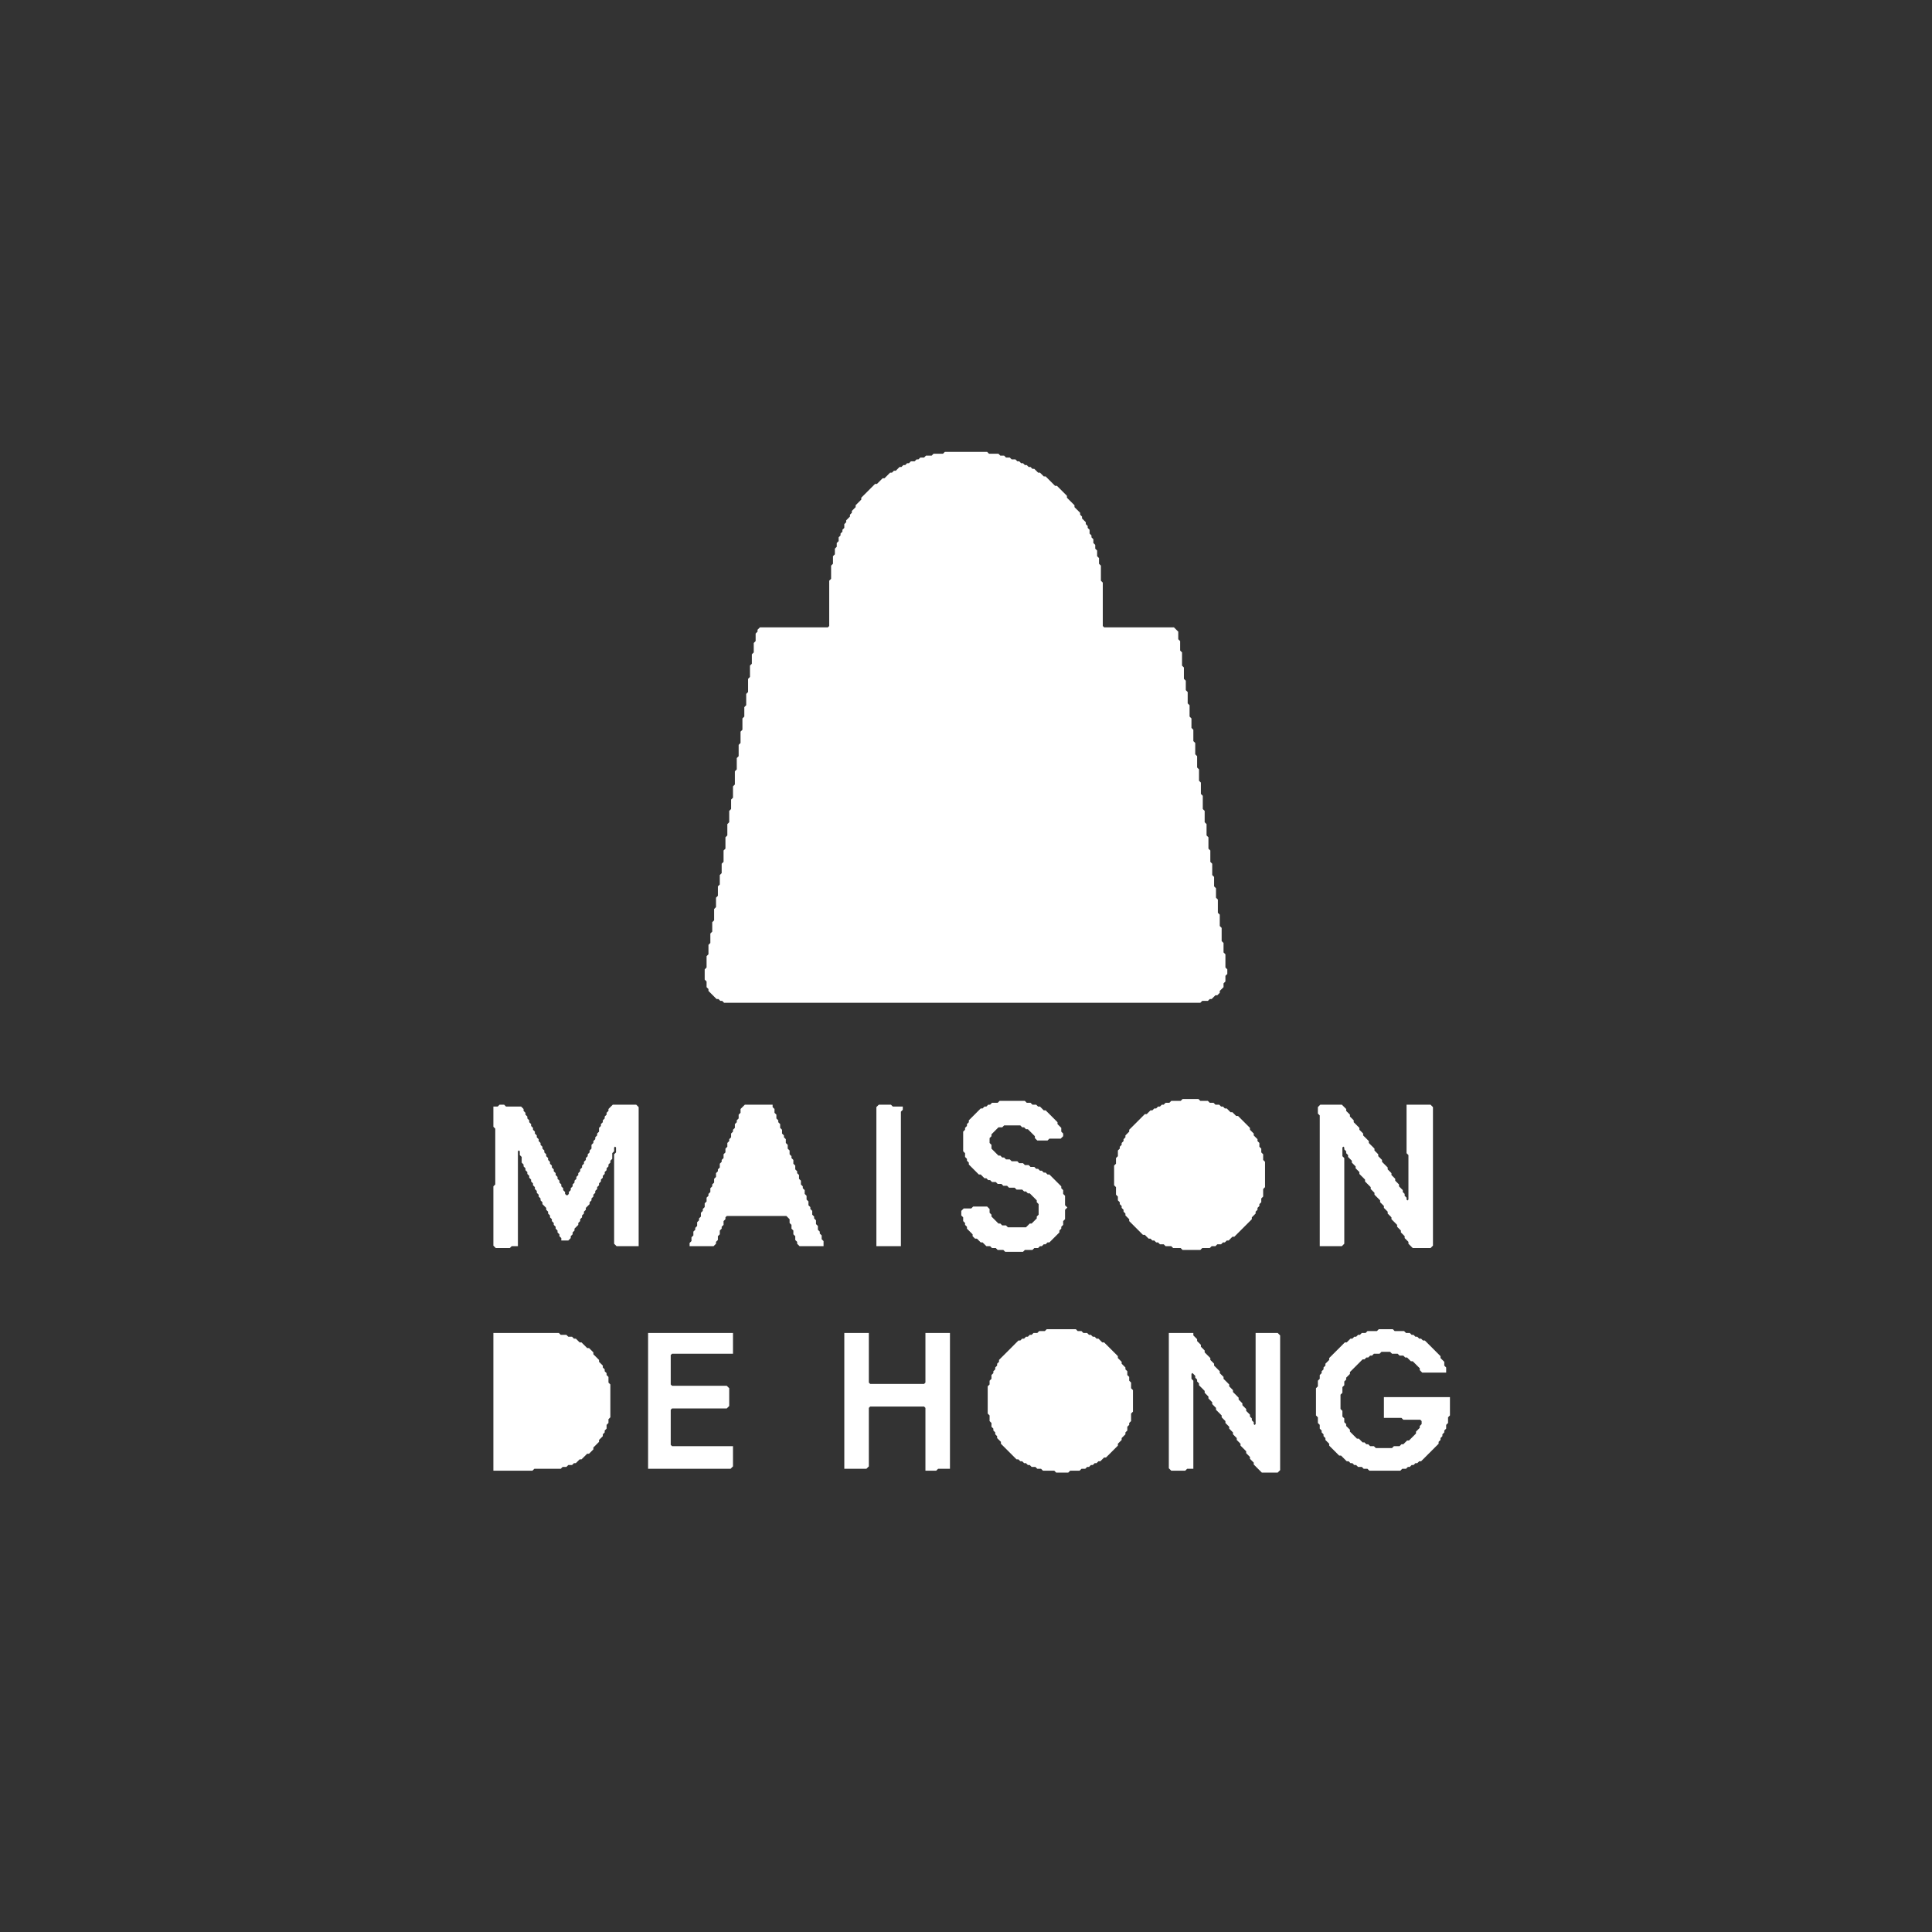 <svg xmlns="http://www.w3.org/2000/svg" viewBox="0 0 1024 1024" fill="white" stroke="white">
  <rect x="0" y="0" width="1024" height="1024" fill="#333333" stroke="none"/>
  <path d='M 620,707 L 620,778 L 621,779 L 628,779 L 629,778 L 632,778 L 632,732 L 631,731 L 631,728 L 632,727 L 634,729 L 634,730 L 635,731 L 635,732 L 636,733 L 636,734 L 639,737 L 639,738 L 641,740 L 641,741 L 643,743 L 643,744 L 645,746 L 645,747 L 648,750 L 648,751 L 650,753 L 650,754 L 652,756 L 652,757 L 654,759 L 654,760 L 656,762 L 656,763 L 658,765 L 658,766 L 661,769 L 661,770 L 663,772 L 663,773 L 665,775 L 665,776 L 669,780 L 677,780 L 678,779 L 678,708 L 677,707 L 666,707 L 666,755 L 665,756 L 664,755 L 664,754 L 663,753 L 663,752 L 662,751 L 662,750 L 660,748 L 660,747 L 658,745 L 658,744 L 656,742 L 656,741 L 653,738 L 653,737 L 651,735 L 651,734 L 648,731 L 648,730 L 646,728 L 646,727 L 643,724 L 643,723 L 641,721 L 641,720 L 638,717 L 638,716 L 636,714 L 636,713 L 634,711 L 634,710 L 632,708 L 632,707 Z'/><path d='M 448,707 L 448,778 L 459,778 L 460,777 L 460,746 L 461,745 L 490,745 L 491,746 L 491,779 L 496,779 L 497,778 L 503,778 L 503,707 L 491,707 L 491,733 L 490,734 L 461,734 L 460,733 L 460,707 Z'/><path d='M 344,707 L 344,778 L 387,778 L 388,777 L 388,767 L 356,767 L 355,766 L 355,747 L 356,746 L 385,746 L 386,745 L 386,736 L 385,735 L 356,735 L 355,734 L 355,718 L 356,717 L 388,717 L 388,707 Z'/><path d='M 262,707 L 262,779 L 282,779 L 283,778 L 297,778 L 298,777 L 300,777 L 301,776 L 303,776 L 304,775 L 305,775 L 307,773 L 308,773 L 311,770 L 312,770 L 314,768 L 314,767 L 317,764 L 317,763 L 319,761 L 319,760 L 320,759 L 320,758 L 321,757 L 321,755 L 322,754 L 322,752 L 323,751 L 323,734 L 322,733 L 322,730 L 321,729 L 321,728 L 320,727 L 320,726 L 319,725 L 319,724 L 317,722 L 317,721 L 314,718 L 314,717 L 312,715 L 311,715 L 308,712 L 307,712 L 305,710 L 304,710 L 303,709 L 301,709 L 300,708 L 297,708 L 296,707 Z'/><path d='M 731,705 L 730,706 L 725,706 L 724,707 L 722,707 L 721,708 L 720,708 L 719,709 L 718,709 L 717,710 L 716,710 L 714,712 L 713,712 L 705,720 L 705,721 L 703,723 L 703,724 L 702,725 L 702,726 L 701,727 L 701,728 L 700,729 L 700,731 L 699,732 L 699,735 L 698,736 L 698,750 L 699,751 L 699,754 L 700,755 L 700,757 L 701,758 L 701,759 L 702,760 L 702,761 L 703,762 L 703,763 L 705,765 L 705,766 L 710,771 L 711,771 L 714,774 L 715,774 L 716,775 L 717,775 L 718,776 L 719,776 L 720,777 L 722,777 L 723,778 L 725,778 L 726,779 L 742,779 L 743,778 L 745,778 L 746,777 L 747,777 L 748,776 L 749,776 L 750,775 L 751,775 L 752,774 L 753,774 L 762,765 L 762,764 L 763,763 L 763,762 L 764,761 L 764,760 L 765,759 L 765,758 L 766,757 L 766,755 L 767,754 L 767,751 L 768,750 L 768,741 L 734,741 L 734,751 L 743,751 L 744,752 L 753,752 L 754,753 L 754,755 L 753,756 L 753,757 L 751,759 L 751,760 L 747,764 L 746,764 L 744,766 L 743,766 L 742,767 L 739,767 L 738,768 L 729,768 L 728,767 L 726,767 L 725,766 L 724,766 L 723,765 L 722,765 L 720,763 L 719,763 L 715,759 L 715,758 L 713,756 L 713,755 L 712,754 L 712,752 L 711,751 L 711,748 L 710,747 L 710,739 L 711,738 L 711,735 L 712,734 L 712,732 L 713,731 L 713,730 L 715,728 L 715,727 L 722,720 L 723,720 L 724,719 L 725,719 L 726,718 L 727,718 L 728,717 L 731,717 L 732,716 L 737,716 L 738,717 L 741,717 L 742,718 L 744,718 L 745,719 L 746,719 L 748,721 L 749,721 L 753,725 L 753,726 L 754,727 L 766,727 L 766,725 L 765,724 L 765,722 L 763,720 L 763,719 L 755,711 L 754,711 L 753,710 L 752,710 L 751,709 L 750,709 L 749,708 L 748,708 L 747,707 L 745,707 L 744,706 L 739,706 L 738,705 Z'/><path d='M 555,705 L 554,706 L 551,706 L 550,707 L 548,707 L 547,708 L 546,708 L 545,709 L 544,709 L 543,710 L 542,710 L 541,711 L 540,711 L 530,721 L 530,722 L 529,723 L 529,724 L 528,725 L 528,726 L 527,727 L 527,728 L 526,729 L 526,731 L 525,732 L 525,734 L 524,735 L 524,749 L 525,750 L 525,753 L 526,754 L 526,756 L 527,757 L 527,758 L 528,759 L 528,760 L 529,761 L 529,762 L 531,764 L 531,765 L 539,773 L 540,773 L 541,774 L 542,774 L 543,775 L 544,775 L 545,776 L 546,776 L 547,777 L 549,777 L 550,778 L 552,778 L 553,779 L 559,779 L 560,780 L 566,780 L 567,779 L 572,779 L 573,778 L 575,778 L 576,777 L 577,777 L 578,776 L 579,776 L 580,775 L 581,775 L 582,774 L 583,774 L 585,772 L 586,772 L 592,766 L 592,765 L 594,763 L 594,762 L 596,760 L 596,759 L 597,758 L 597,756 L 598,755 L 598,754 L 599,753 L 599,749 L 600,748 L 600,737 L 599,736 L 599,733 L 598,732 L 598,730 L 597,729 L 597,727 L 596,726 L 596,725 L 594,723 L 594,722 L 592,720 L 592,719 L 585,712 L 584,712 L 582,710 L 581,710 L 580,709 L 579,709 L 578,708 L 577,708 L 576,707 L 574,707 L 573,706 L 571,706 L 570,705 Z'/><path d='M 700,586 L 699,587 L 699,590 L 700,591 L 700,660 L 711,660 L 712,659 L 712,614 L 711,613 L 711,608 L 712,607 L 713,608 L 713,609 L 714,610 L 714,611 L 715,612 L 715,613 L 717,615 L 717,616 L 719,618 L 719,619 L 721,621 L 721,622 L 724,625 L 724,626 L 727,629 L 727,630 L 729,632 L 729,633 L 732,636 L 732,637 L 734,639 L 734,640 L 736,642 L 736,643 L 738,645 L 738,646 L 741,649 L 741,650 L 743,652 L 743,653 L 745,655 L 745,656 L 747,658 L 747,659 L 749,661 L 758,661 L 759,660 L 759,587 L 758,586 L 746,586 L 746,611 L 747,612 L 747,636 L 746,637 L 745,636 L 745,635 L 744,634 L 744,633 L 743,632 L 743,631 L 741,629 L 741,628 L 739,626 L 739,625 L 737,623 L 737,622 L 735,620 L 735,619 L 732,616 L 732,615 L 730,613 L 730,612 L 728,610 L 728,609 L 725,606 L 725,605 L 722,602 L 722,601 L 720,599 L 720,598 L 717,595 L 717,594 L 715,592 L 715,591 L 713,589 L 713,588 L 711,586 Z'/><path d='M 466,586 L 465,587 L 465,660 L 477,660 L 477,589 L 478,588 L 478,587 L 473,587 L 472,586 Z'/><path d='M 395,586 L 393,588 L 393,590 L 392,591 L 392,593 L 391,594 L 391,595 L 390,596 L 390,598 L 389,599 L 389,600 L 388,601 L 388,603 L 387,604 L 387,605 L 386,606 L 386,608 L 385,609 L 385,611 L 384,612 L 384,614 L 383,615 L 383,616 L 382,617 L 382,619 L 381,620 L 381,621 L 380,622 L 380,624 L 379,625 L 379,627 L 378,628 L 378,629 L 377,630 L 377,632 L 376,633 L 376,634 L 375,635 L 375,637 L 374,638 L 374,640 L 373,641 L 373,642 L 372,643 L 372,645 L 371,646 L 371,647 L 370,648 L 370,650 L 369,651 L 369,652 L 368,653 L 368,655 L 367,656 L 367,658 L 366,659 L 366,660 L 378,660 L 379,659 L 379,658 L 380,657 L 380,655 L 381,654 L 381,652 L 382,651 L 382,650 L 383,649 L 383,647 L 384,646 L 384,645 L 385,644 L 417,644 L 419,646 L 419,648 L 420,649 L 420,651 L 421,652 L 421,654 L 422,655 L 422,657 L 423,658 L 423,659 L 424,660 L 436,660 L 436,658 L 435,657 L 435,655 L 434,654 L 434,653 L 433,652 L 433,650 L 432,649 L 432,647 L 431,646 L 431,645 L 430,644 L 430,642 L 429,641 L 429,640 L 428,639 L 428,637 L 427,636 L 427,634 L 426,633 L 426,631 L 425,630 L 425,629 L 424,628 L 424,626 L 423,625 L 423,623 L 422,622 L 422,621 L 421,620 L 421,618 L 420,617 L 420,615 L 419,614 L 419,613 L 418,612 L 418,610 L 417,609 L 417,607 L 416,606 L 416,604 L 415,603 L 415,602 L 414,601 L 414,599 L 413,598 L 413,596 L 412,595 L 412,594 L 411,593 L 411,591 L 410,590 L 410,588 L 409,587 L 409,586 Z'/><path d='M 265,586 L 264,587 L 262,587 L 262,597 L 263,598 L 263,628 L 262,629 L 262,660 L 263,661 L 270,661 L 271,660 L 274,660 L 274,610 L 275,609 L 276,610 L 276,612 L 277,613 L 277,616 L 278,617 L 278,618 L 279,619 L 279,620 L 280,621 L 280,622 L 281,623 L 281,624 L 282,625 L 282,626 L 283,627 L 283,628 L 284,629 L 284,630 L 285,631 L 285,632 L 286,633 L 286,634 L 287,635 L 287,636 L 288,637 L 288,638 L 290,640 L 290,641 L 291,642 L 291,643 L 292,644 L 292,645 L 293,646 L 293,647 L 294,648 L 294,649 L 295,650 L 295,651 L 296,652 L 296,653 L 297,654 L 297,655 L 298,656 L 298,657 L 301,657 L 302,656 L 302,655 L 303,654 L 303,653 L 304,652 L 304,651 L 306,649 L 306,648 L 307,647 L 307,646 L 308,645 L 308,644 L 309,643 L 309,642 L 310,641 L 310,640 L 312,638 L 312,637 L 313,636 L 313,635 L 314,634 L 314,633 L 315,632 L 315,631 L 316,630 L 316,629 L 317,628 L 317,627 L 318,626 L 318,625 L 319,624 L 319,623 L 320,622 L 320,621 L 321,620 L 321,619 L 322,618 L 322,617 L 323,616 L 323,615 L 324,614 L 324,611 L 325,610 L 325,608 L 326,607 L 327,608 L 327,611 L 326,612 L 326,659 L 327,660 L 338,660 L 338,587 L 337,586 L 325,586 L 323,588 L 323,589 L 322,590 L 322,591 L 321,592 L 321,593 L 320,594 L 320,595 L 319,596 L 319,597 L 318,598 L 318,600 L 317,601 L 317,602 L 316,603 L 316,604 L 315,605 L 315,606 L 314,607 L 314,609 L 313,610 L 313,611 L 312,612 L 312,613 L 311,614 L 311,615 L 310,616 L 310,617 L 309,618 L 309,619 L 308,620 L 308,621 L 307,622 L 307,623 L 306,624 L 306,625 L 305,626 L 305,627 L 304,628 L 304,629 L 303,630 L 303,631 L 302,632 L 302,633 L 301,634 L 300,634 L 299,633 L 299,632 L 298,631 L 298,630 L 297,629 L 297,628 L 296,627 L 296,626 L 295,625 L 295,624 L 294,623 L 294,622 L 293,621 L 293,620 L 292,619 L 292,618 L 291,617 L 291,616 L 290,615 L 290,614 L 289,613 L 289,612 L 288,611 L 288,610 L 287,609 L 287,608 L 286,607 L 286,606 L 285,605 L 285,604 L 284,603 L 284,602 L 283,601 L 283,600 L 282,599 L 282,598 L 281,597 L 281,596 L 280,595 L 280,594 L 279,593 L 279,592 L 278,591 L 278,590 L 277,589 L 277,588 L 276,587 L 268,587 L 267,586 Z'/><path d='M 530,584 L 529,585 L 526,585 L 525,586 L 524,586 L 523,587 L 522,587 L 521,588 L 520,588 L 514,594 L 514,595 L 513,596 L 513,597 L 512,598 L 512,599 L 511,600 L 511,610 L 512,611 L 512,613 L 513,614 L 513,615 L 514,616 L 514,617 L 519,622 L 520,622 L 522,624 L 523,624 L 524,625 L 525,625 L 526,626 L 528,626 L 529,627 L 531,627 L 532,628 L 534,628 L 535,629 L 538,629 L 539,630 L 542,630 L 543,631 L 544,631 L 545,632 L 546,632 L 550,636 L 550,637 L 551,638 L 551,644 L 550,645 L 550,646 L 547,649 L 546,649 L 544,651 L 534,651 L 533,650 L 531,650 L 530,649 L 529,649 L 525,645 L 525,644 L 524,643 L 524,641 L 523,640 L 516,640 L 515,641 L 511,641 L 510,642 L 510,644 L 511,645 L 511,647 L 512,648 L 512,649 L 513,650 L 513,651 L 516,654 L 516,655 L 517,656 L 518,656 L 520,658 L 521,658 L 523,660 L 525,660 L 526,661 L 528,661 L 529,662 L 532,662 L 533,663 L 542,663 L 543,662 L 547,662 L 548,661 L 550,661 L 551,660 L 552,660 L 553,659 L 554,659 L 555,658 L 556,658 L 561,653 L 561,652 L 562,651 L 562,650 L 563,649 L 563,647 L 564,646 L 564,641 L 565,640 L 564,639 L 564,634 L 563,633 L 563,631 L 562,630 L 562,629 L 556,623 L 555,623 L 554,622 L 553,622 L 552,621 L 551,621 L 550,620 L 549,620 L 548,619 L 546,619 L 545,618 L 543,618 L 542,617 L 540,617 L 539,616 L 536,616 L 535,615 L 533,615 L 532,614 L 531,614 L 530,613 L 529,613 L 525,609 L 525,607 L 524,606 L 524,603 L 525,602 L 525,601 L 529,597 L 531,597 L 532,596 L 541,596 L 542,597 L 543,597 L 544,598 L 545,598 L 549,602 L 549,603 L 550,604 L 555,604 L 556,603 L 562,603 L 563,602 L 563,601 L 562,600 L 562,598 L 560,596 L 560,595 L 554,589 L 553,589 L 551,587 L 550,587 L 549,586 L 547,586 L 546,585 L 544,585 L 543,584 Z'/><path d='M 627,583 L 626,584 L 621,584 L 620,585 L 618,585 L 617,586 L 616,586 L 615,587 L 614,587 L 613,588 L 612,588 L 611,589 L 610,589 L 608,591 L 607,591 L 599,599 L 599,600 L 597,602 L 597,603 L 596,604 L 596,605 L 595,606 L 595,607 L 594,608 L 594,609 L 593,610 L 593,613 L 592,614 L 592,617 L 591,618 L 591,628 L 592,629 L 592,633 L 593,634 L 593,636 L 594,637 L 594,638 L 595,639 L 595,640 L 596,641 L 596,642 L 597,643 L 597,644 L 599,646 L 599,647 L 606,654 L 607,654 L 609,656 L 610,656 L 611,657 L 612,657 L 613,658 L 614,658 L 615,659 L 617,659 L 618,660 L 621,660 L 622,661 L 626,661 L 627,662 L 636,662 L 637,661 L 641,661 L 642,660 L 644,660 L 645,659 L 647,659 L 648,658 L 649,658 L 650,657 L 651,657 L 653,655 L 654,655 L 663,646 L 663,645 L 665,643 L 665,642 L 666,641 L 666,640 L 667,639 L 667,638 L 668,637 L 668,635 L 669,634 L 669,630 L 670,629 L 670,616 L 669,615 L 669,612 L 668,611 L 668,609 L 667,608 L 667,606 L 666,605 L 666,604 L 664,602 L 664,601 L 662,599 L 662,598 L 656,592 L 655,592 L 653,590 L 652,590 L 650,588 L 649,588 L 648,587 L 647,587 L 646,586 L 644,586 L 643,585 L 641,585 L 640,584 L 636,584 L 635,583 Z'/><path d='M 501,240 L 500,241 L 495,241 L 494,242 L 491,242 L 490,243 L 488,243 L 487,244 L 486,244 L 485,245 L 483,245 L 482,246 L 481,246 L 480,247 L 479,247 L 478,248 L 477,248 L 475,250 L 474,250 L 473,251 L 472,251 L 469,254 L 468,254 L 465,257 L 464,257 L 457,264 L 457,265 L 454,268 L 454,269 L 452,271 L 452,272 L 451,273 L 451,274 L 449,276 L 449,277 L 448,278 L 448,280 L 447,281 L 447,282 L 446,283 L 446,284 L 445,285 L 445,287 L 444,288 L 444,290 L 443,291 L 443,294 L 442,295 L 442,299 L 441,300 L 441,307 L 440,308 L 440,332 L 439,333 L 403,333 L 402,334 L 402,335 L 401,336 L 401,340 L 400,341 L 400,346 L 399,347 L 399,352 L 398,353 L 398,359 L 397,360 L 397,367 L 396,368 L 396,374 L 395,375 L 395,380 L 394,381 L 394,387 L 393,388 L 393,394 L 392,395 L 392,401 L 391,402 L 391,408 L 390,409 L 390,416 L 389,417 L 389,423 L 388,424 L 388,429 L 387,430 L 387,436 L 386,437 L 386,443 L 385,444 L 385,450 L 384,451 L 384,457 L 383,458 L 383,463 L 382,464 L 382,469 L 381,470 L 381,475 L 380,476 L 380,481 L 379,482 L 379,488 L 378,489 L 378,494 L 377,495 L 377,500 L 376,501 L 376,506 L 375,507 L 375,513 L 374,514 L 374,519 L 375,520 L 375,523 L 376,524 L 376,525 L 380,529 L 381,529 L 382,530 L 383,530 L 384,531 L 636,531 L 637,530 L 640,530 L 641,529 L 642,529 L 644,527 L 645,527 L 646,526 L 646,525 L 648,523 L 648,521 L 649,520 L 649,517 L 650,516 L 650,514 L 649,513 L 649,506 L 648,505 L 648,500 L 647,499 L 647,492 L 646,491 L 646,485 L 645,484 L 645,477 L 644,476 L 644,471 L 643,470 L 643,465 L 642,464 L 642,458 L 641,457 L 641,451 L 640,450 L 640,444 L 639,443 L 639,437 L 638,436 L 638,430 L 637,429 L 637,422 L 636,421 L 636,415 L 635,414 L 635,408 L 634,407 L 634,401 L 633,400 L 633,394 L 632,393 L 632,387 L 631,386 L 631,381 L 630,380 L 630,374 L 629,373 L 629,367 L 628,366 L 628,361 L 627,360 L 627,354 L 626,353 L 626,346 L 625,345 L 625,340 L 624,339 L 624,335 L 622,333 L 585,333 L 584,332 L 584,309 L 583,308 L 583,300 L 582,299 L 582,296 L 581,295 L 581,292 L 580,291 L 580,289 L 579,288 L 579,286 L 578,285 L 578,284 L 577,283 L 577,281 L 576,280 L 576,279 L 575,278 L 575,277 L 573,275 L 573,274 L 572,273 L 572,272 L 569,269 L 569,268 L 565,264 L 565,263 L 560,258 L 559,258 L 554,253 L 553,253 L 551,251 L 550,251 L 548,249 L 547,249 L 546,248 L 545,248 L 544,247 L 543,247 L 542,246 L 541,246 L 540,245 L 539,245 L 538,244 L 536,244 L 535,243 L 533,243 L 532,242 L 530,242 L 529,241 L 524,241 L 523,240 Z'/>
</svg>
